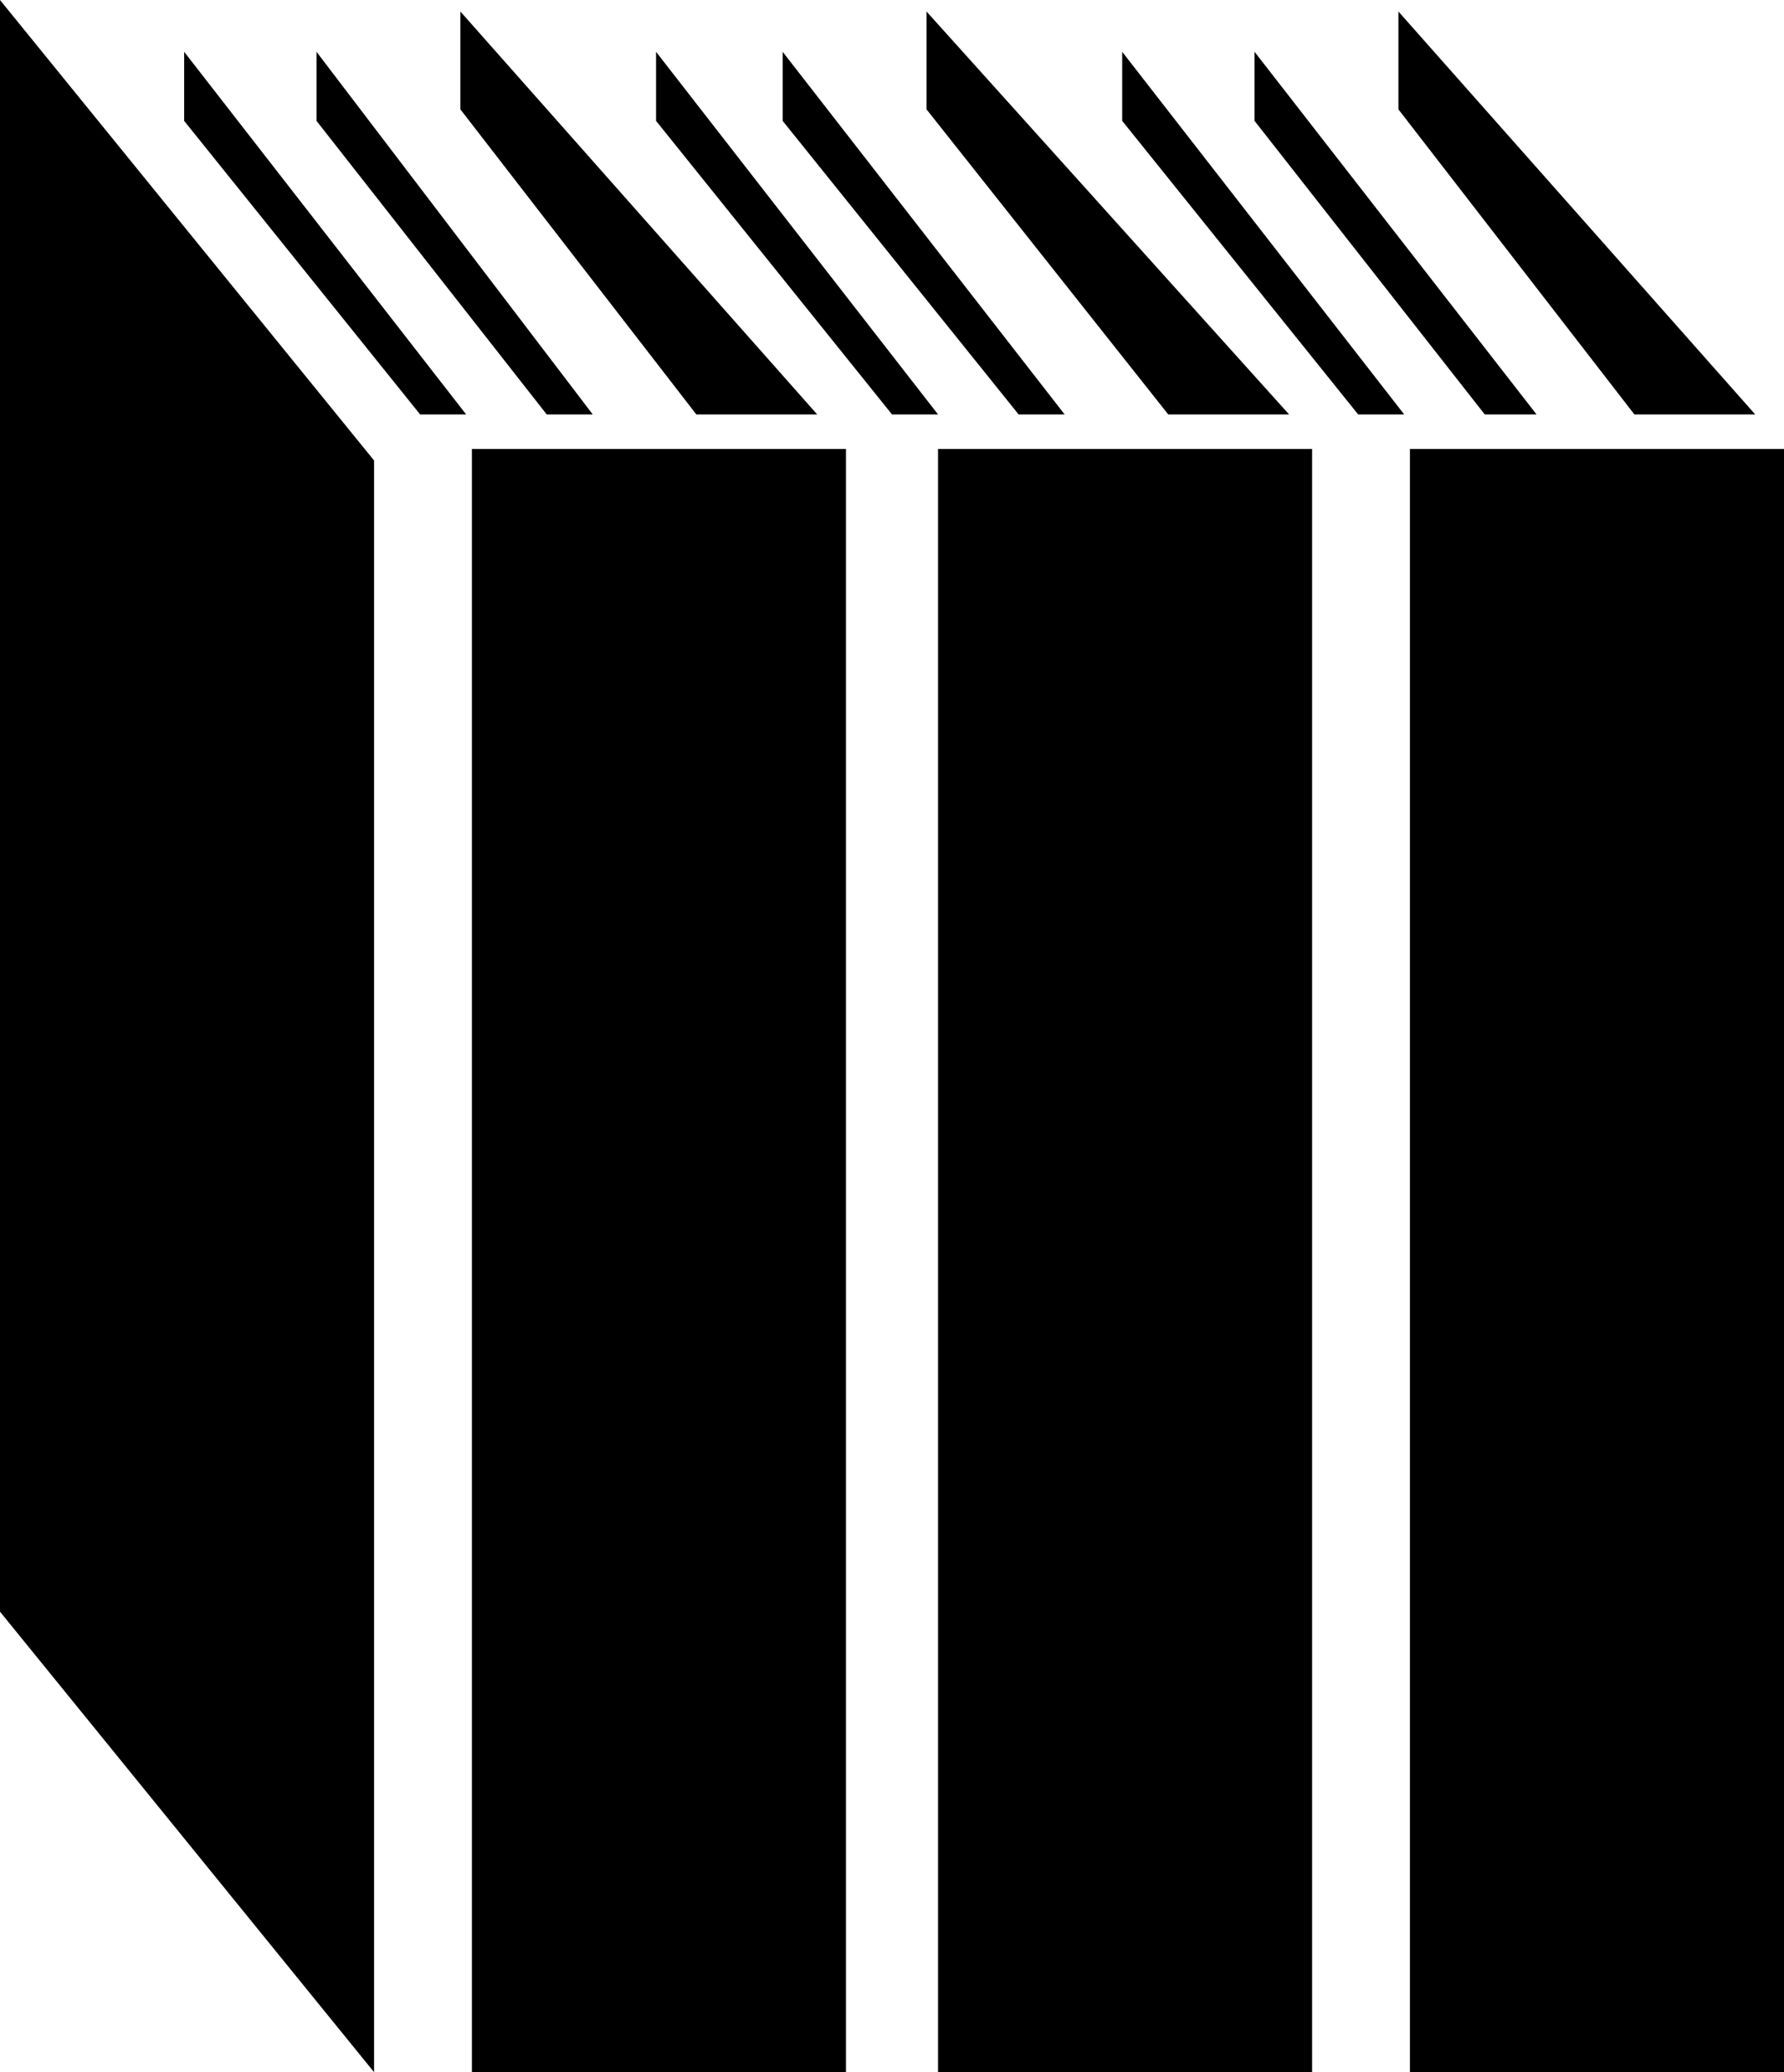 <?xml version="1.0" encoding="utf-8"?>
<!-- Generator: Adobe Illustrator 18.0.0, SVG Export Plug-In . SVG Version: 6.00 Build 0)  -->
<!DOCTYPE svg PUBLIC "-//W3C//DTD SVG 1.1//EN" "http://www.w3.org/Graphics/SVG/1.1/DTD/svg11.dtd">
<svg version="1.1" id="Layer_1" xmlns="http://www.w3.org/2000/svg" xmlns:xlink="http://www.w3.org/1999/xlink" x="0px" y="0px"
	 viewBox="-31 -36 31 36" enable-background="new -31 -36 31 36" xml:space="preserve">
<g>
	<polygon points="-16.8,-28.8 -23,-35.8 -23,-34.1 -18.9,-28.8 	"/>
	<polygon points="-31,-8 -24.5,0 -24.5,-28 -31,-36 	"/>
	<polygon points="-20.7,-28.8 -25.5,-35.1 -25.5,-33.9 -21.5,-28.8 	"/>
	<polygon points="-12.5,-28.8 -17.4,-35.1 -17.4,-33.9 -13.3,-28.8 	"/>
	<polygon points="-8.6,-28.8 -14.9,-35.8 -14.9,-34.1 -10.7,-28.8 	"/>
	<polygon points="-4.3,-28.8 -9.2,-35.1 -9.2,-33.9 -5.2,-28.8 	"/>
	<polygon points="-0.5,-28.8 -6.7,-35.8 -6.7,-34.1 -2.6,-28.8 	"/>
	<polygon points="-11.5,-33.9 -7.4,-28.8 -6.6,-28.8 -11.5,-35.1 	"/>
	<polygon points="-27.8,-33.9 -23.7,-28.8 -22.9,-28.8 -27.8,-35.1 	"/>
	<rect x="-6.5" y="-28.2" width="6.5" height="28.2"/>
	<rect x="-14.7" y="-28.2" width="6.5" height="28.2"/>
	<rect x="-22.8" y="-28.2" width="6.5" height="28.2"/>
	<polygon points="-19.6,-33.9 -15.5,-28.8 -14.7,-28.8 -19.6,-35.1 	"/>
</g>
</svg>
